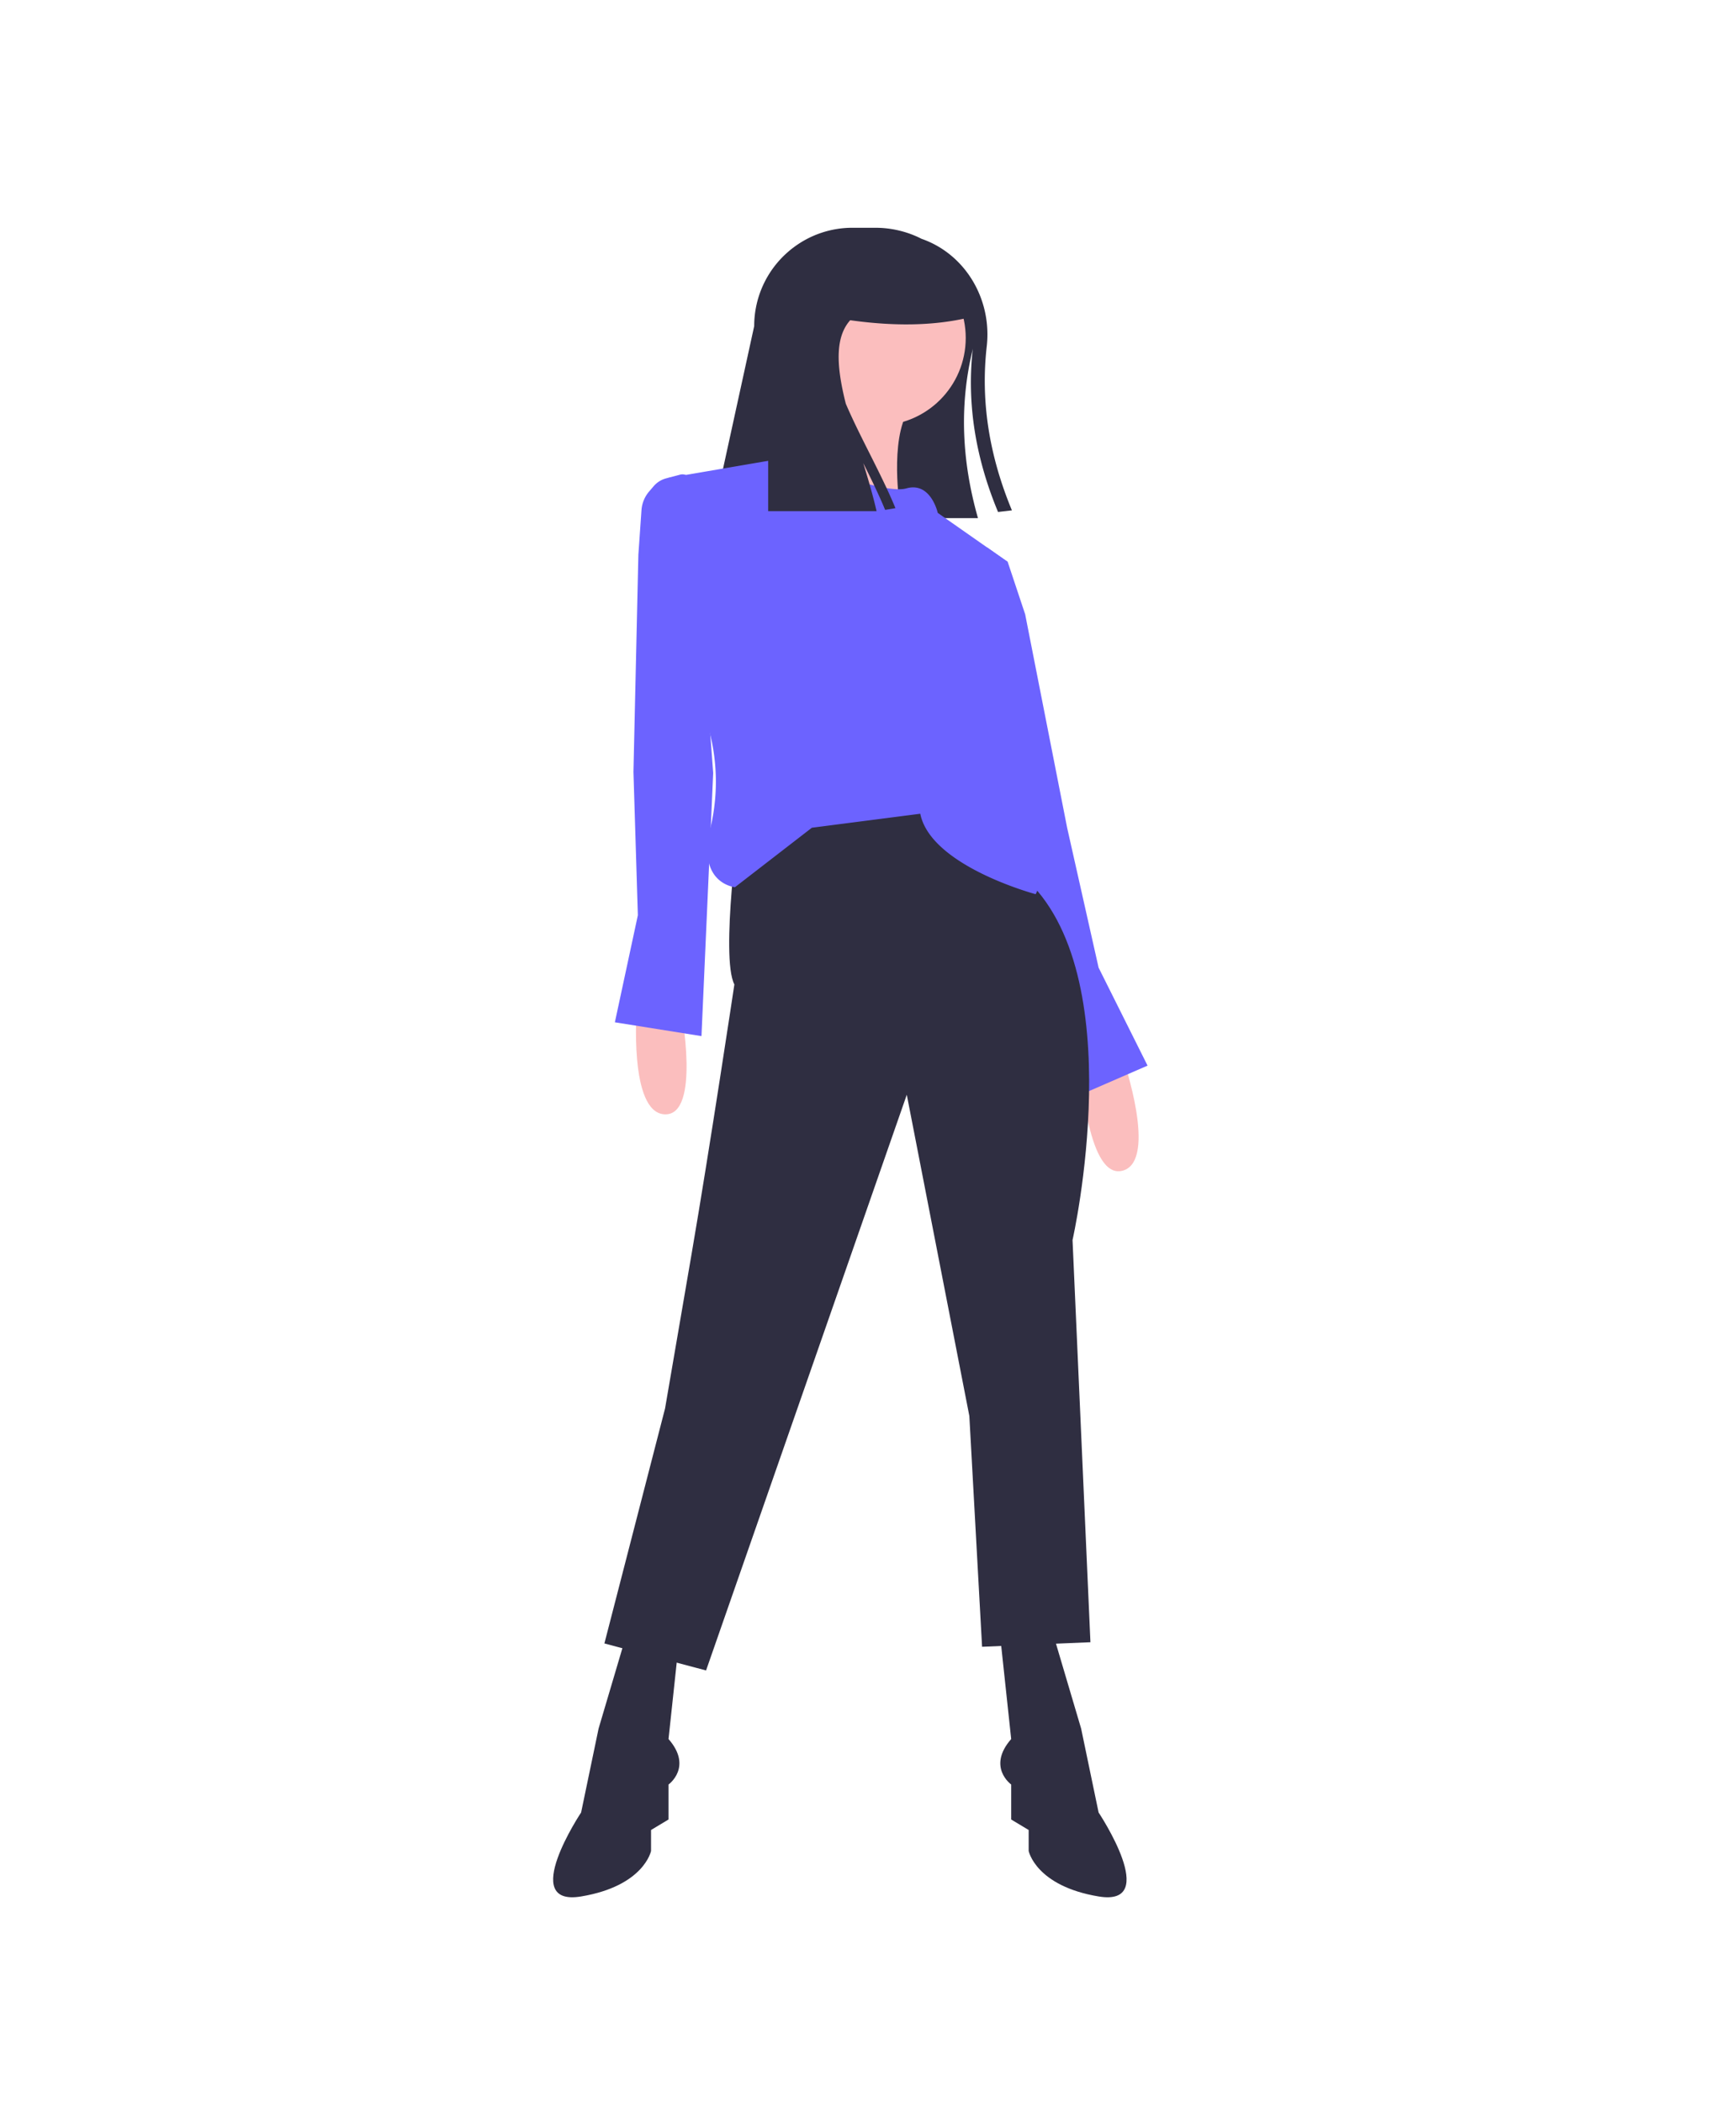<svg xmlns="http://www.w3.org/2000/svg" data-name="Layer 1" width="441" height="534" style=""><rect id="backgroundrect" width="100%" height="100%" x="0" y="0" fill="none" stroke="none" class="" style=""/><title>online_calendar</title><g class="currentLayer" style=""><title>Layer 1</title><path d="M247.121,88.53 c-0.062,0.311 -0.124,0.613 -0.195,0.924 c-3.251,13.874 -2.531,27.917 1.51,42.102 H180.93 l10.659,-48.755 a24.901,24.901 0 0 1 8.554,-18.804 c0.453,-0.4 0.924,-0.791 1.412,-1.146 a24.803,24.803 0 0 1 15.002,-5.018 h5.791 a25.941,25.941 0 0 1 10.153,2.052 c0.542,0.231 1.075,0.48 1.59,0.746 c11.192,3.89 17.933,15.411 16.575,27.313 c-1.617,14.158 0.737,28.024 6.395,41.64 l-3.526,0.409 C247.894,116.439 245.54,102.636 247.121,88.53 z" fill="#2f2e41" id="svg_2" class=""/><path d="M206.244,95.583 s5.329,23.094 -5.329,24.871 s27.535,7.106 27.535,7.106 s-2.665,-18.653 3.553,-24.871 z" fill="#fbbebe" id="svg_3" class=""/><path d="M161.776,255.408 s-2.177,27.16 7.089,27.525 s4.119,-26.743 4.119,-26.743 z" fill="#fbbebe" id="svg_4" class=""/><path d="M285.297,268.789 s8.882,25.759 0,28.424 s-10.659,-24.871 -10.659,-24.871 z" fill="#fbbebe" id="svg_5" class=""/><polygon points="238.221,140.882 250.722,138.975 255.986,142.66 260.427,155.982 271.086,210.165 279.08,245.694 291.515,270.565 271.086,279.448 251.544,215.495 238.221,140.882 " fill="#6c63ff" id="svg_6" class=""/><path d="M188.924,207.057 s-5.329,35.529 -1.776,42.635 c0,0 -6.611,41.247 -11.547,68.394 l-7.106,39.082 l-15.988,59.512 L178.265,423.786 l52.406,-145.671 l15.1,81.718 l2.665,58.624 l27.535,-0.888 L272.418,315.421 s15.988,-67.506 -11.547,-92.376 s-31.976,-24.871 -31.976,-24.871 z" fill="#2f2e41" id="svg_7" class="" transform="rotate(-0.557 214.77,310.98) "/><path d="M267.533,414.904 l7.106,23.982 l4.441,21.318 s15.988,23.982 0,21.318 S261.315,469.974 261.315,469.974 v-5.329 l-4.441,-2.665 v-8.882 s-6.218,-4.441 0,-11.547 l-2.665,-24.871 z" fill="#2f2e41" id="svg_8" class=""/><path d="M159.168,414.904 l-7.106,23.982 l-4.441,21.318 s-15.988,23.982 0,21.318 s17.765,-11.547 17.765,-11.547 v-5.329 l4.441,-2.665 v-8.882 s6.218,-4.441 0,-11.547 l2.665,-24.871 z" fill="#2f2e41" id="svg_9" class=""/><circle cx="223.121" cy="85.812" r="22.206" fill="#fbbebe" id="svg_10" class=""/><path d="M200.915,116.012 s23.094,9.771 29.312,7.994 s7.994,6.218 7.994,6.218 l17.765,12.435 l-5.329,30.2 s4.441,15.988 -0.888,26.647 c0,0 14.212,4.441 8.882,11.547 c0,0 9.771,5.329 4.441,15.988 c0,0 -26.647,-7.106 -29.312,-20.429 l-27.535,3.553 l-19.541,15.1 s-9.771,-0.888 -6.218,-15.1 a50.665,50.665 0 0 0 -0.888,-26.647 l-9.771,-62.176 z" fill="#6c63ff" id="svg_11" class=""/><path d="M172.768,120.518 l-3.547,0.94 a6.309,6.309 0 0 0 -3.176,1.995 l-1.149,1.343 a8.151,8.151 0 0 0 -1.939,4.733 l-0.79,11.323 l-1.25,55.129 l1.12,36.4 l-5.839,27.186 l21.999,3.506 l2.973,-66.806 L175.671,122.584 A2.316,2.316 0 0 0 172.768,120.518 z" fill="#6c63ff" id="svg_12" class=""/><path d="M227.473,129.025 c-3.647,-8.829 -9.051,-18.161 -12.618,-26.537 c-2.462,-9.786 -3.08,-18.163 2.492,-22.449 c0,-9.424 0.329,-15.571 -7.159,-20.154 a24.913,24.913 0 0 0 -5.075,2.97 l-0.006,-0.003 c-0.296,0.216 -0.584,0.446 -0.867,0.682 c-0.12,0.099 -0.237,0.201 -0.354,0.302 c-0.063,0.055 -0.128,0.107 -0.191,0.162 l0.006,0.004 a24.895,24.895 0 0 0 -8.559,18.8 v46.979 h27.535 c-0.911,-3.968 -2.123,-8.08 -3.378,-12.178 c1.988,3.968 3.943,7.963 5.554,11.858 z" fill="#2f2e41" id="svg_13" class=""/><path d="M248.436,80.039 c-12.034,3.374 -25.57,2.818 -39.971,0 V62.274 h22.206 a17.765,17.765 0 0 1 17.765,17.765 z" fill="#2f2e41" id="svg_14" class=""/></g></svg>